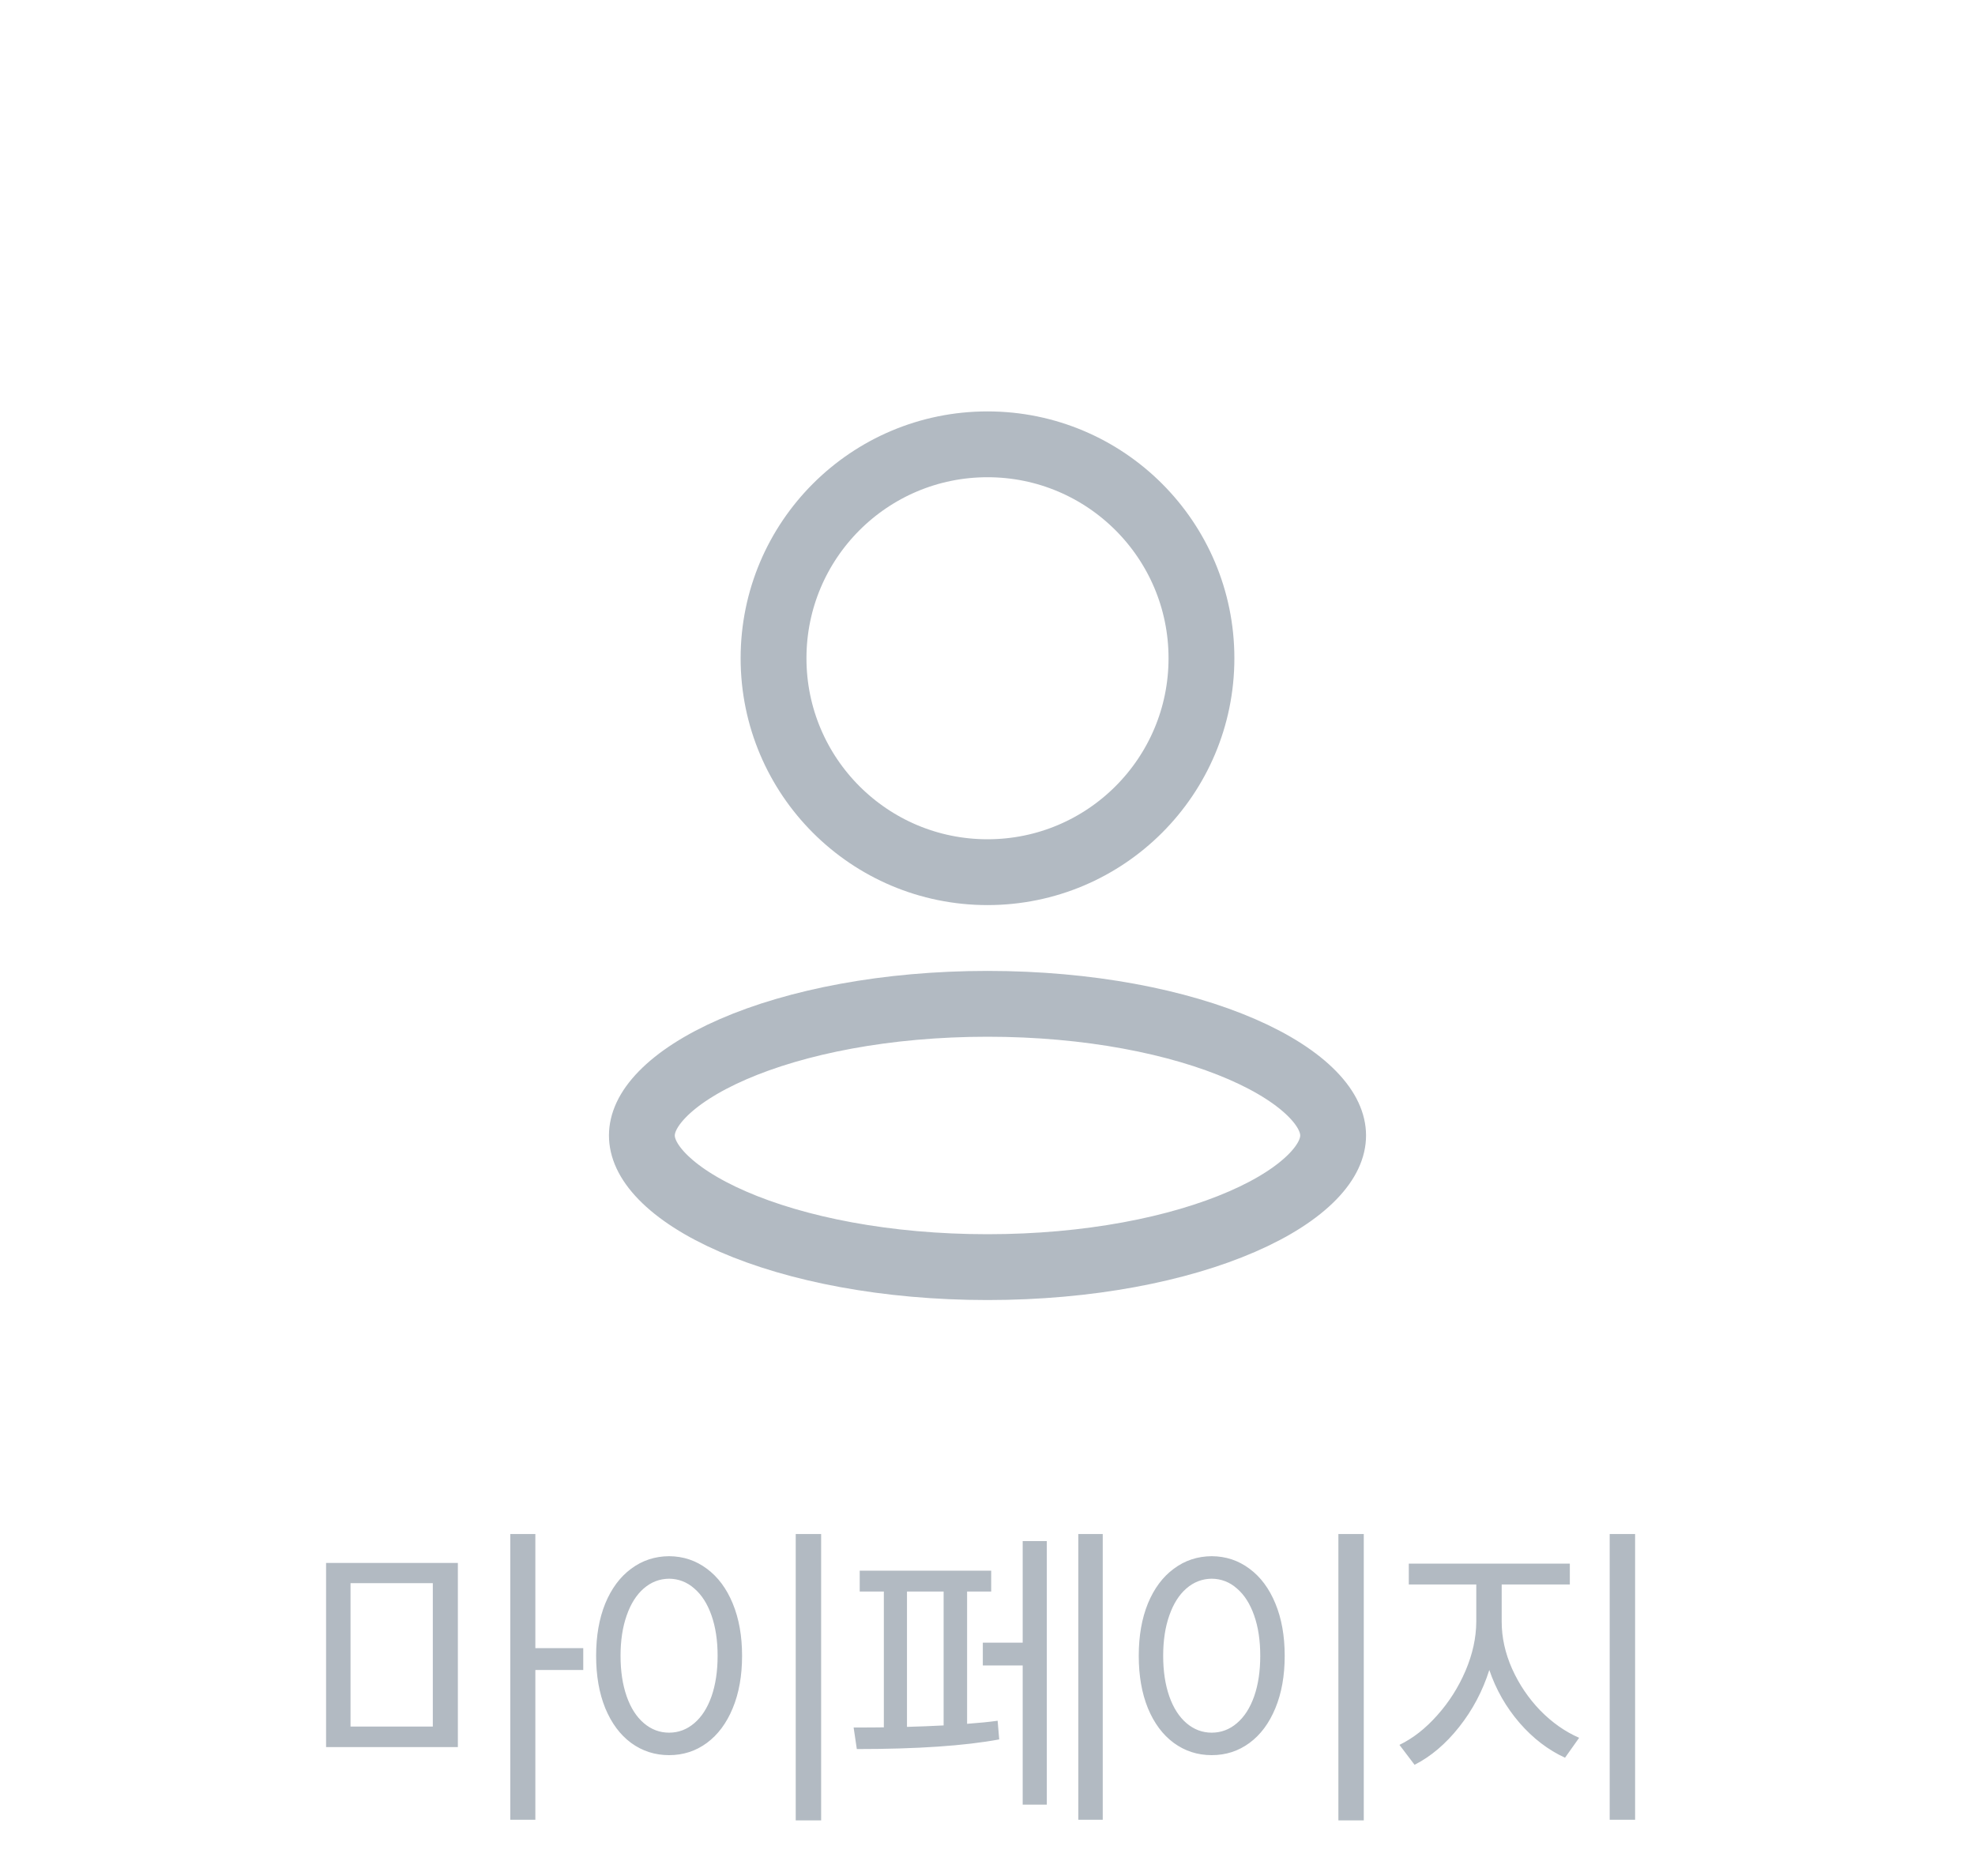 <svg width="60" height="57" viewBox="0 0 60 57" fill="none" xmlns="http://www.w3.org/2000/svg">
<circle cx="30" cy="20" r="6.5" stroke="#B2BAC2" stroke-width="2"/>
<path d="M40.5 34.5C40.5 34.857 40.338 35.278 39.88 35.749C39.417 36.225 38.699 36.699 37.733 37.118C35.805 37.957 33.072 38.5 30 38.5C26.928 38.5 24.195 37.957 22.267 37.118C21.302 36.699 20.583 36.225 20.12 35.749C19.662 35.278 19.5 34.857 19.5 34.5C19.5 34.143 19.662 33.722 20.12 33.251C20.583 32.775 21.302 32.301 22.267 31.881C24.195 31.043 26.928 30.5 30 30.5C33.072 30.5 35.805 31.043 37.733 31.881C38.699 32.301 39.417 32.775 39.88 33.251C40.338 33.722 40.5 34.143 40.5 34.5Z" stroke="#B2BAC2" stroke-width="2"/>
<path d="M13.91 53.084H9.906V47.488H13.91V53.084ZM10.649 52.459H13.149V48.103H10.649V52.459ZM16.264 50.076H17.719V50.74H16.264V55.291H15.502V46.609H16.264V50.076ZM24.946 55.31H24.174V46.609H24.946V55.31ZM20.327 47.283C20.756 47.286 21.139 47.413 21.474 47.664C21.809 47.911 22.072 48.263 22.26 48.719C22.449 49.175 22.544 49.705 22.544 50.31C22.544 50.916 22.449 51.447 22.26 51.902C22.072 52.358 21.809 52.71 21.474 52.957C21.139 53.204 20.756 53.328 20.327 53.328C19.897 53.328 19.513 53.204 19.174 52.957C18.839 52.71 18.577 52.358 18.388 51.902C18.203 51.447 18.11 50.916 18.11 50.31C18.11 49.705 18.203 49.175 18.388 48.719C18.577 48.263 18.839 47.911 19.174 47.664C19.51 47.413 19.894 47.286 20.327 47.283ZM20.327 47.967C20.037 47.97 19.78 48.069 19.555 48.265C19.334 48.457 19.161 48.73 19.038 49.085C18.914 49.437 18.852 49.845 18.852 50.31C18.852 50.776 18.914 51.186 19.038 51.541C19.161 51.893 19.335 52.164 19.56 52.356C19.785 52.548 20.04 52.645 20.327 52.645C20.613 52.645 20.869 52.548 21.093 52.356C21.318 52.164 21.492 51.893 21.616 51.541C21.739 51.186 21.801 50.776 21.801 50.31C21.801 49.845 21.739 49.437 21.616 49.085C21.492 48.73 21.318 48.457 21.093 48.265C20.872 48.069 20.616 47.97 20.327 47.967ZM33.501 55.291H32.759V46.609H33.501V55.291ZM31.802 54.832H31.069V50.603H29.858V49.91H31.069V46.824H31.802V54.832ZM30.112 48.357H29.38V52.376C29.741 52.35 30.05 52.319 30.308 52.283L30.356 52.85C29.305 53.045 27.863 53.143 26.03 53.143L25.933 52.488C26.32 52.488 26.626 52.487 26.851 52.483V48.357H26.118V47.723H30.112V48.357ZM27.554 52.469C27.935 52.459 28.306 52.444 28.667 52.425V48.357H27.554V52.469ZM41.431 55.31H40.66V46.609H41.431V55.31ZM36.812 47.283C37.242 47.286 37.624 47.413 37.959 47.664C38.295 47.911 38.557 48.263 38.745 48.719C38.934 49.175 39.029 49.705 39.029 50.31C39.029 50.916 38.934 51.447 38.745 51.902C38.557 52.358 38.295 52.71 37.959 52.957C37.624 53.204 37.242 53.328 36.812 53.328C36.382 53.328 35.998 53.204 35.66 52.957C35.324 52.71 35.062 52.358 34.873 51.902C34.688 51.447 34.595 50.916 34.595 50.31C34.595 49.705 34.688 49.175 34.873 48.719C35.062 48.263 35.324 47.911 35.66 47.664C35.995 47.413 36.379 47.286 36.812 47.283ZM36.812 47.967C36.522 47.97 36.265 48.069 36.04 48.265C35.819 48.457 35.647 48.73 35.523 49.085C35.399 49.437 35.337 49.845 35.337 50.31C35.337 50.776 35.399 51.186 35.523 51.541C35.647 51.893 35.821 52.164 36.045 52.356C36.27 52.548 36.526 52.645 36.812 52.645C37.098 52.645 37.354 52.548 37.578 52.356C37.803 52.164 37.977 51.893 38.101 51.541C38.225 51.186 38.286 50.776 38.286 50.31C38.286 49.845 38.225 49.437 38.101 49.085C37.977 48.73 37.803 48.457 37.578 48.265C37.357 48.069 37.102 47.97 36.812 47.967ZM45.621 49.275C45.621 49.754 45.727 50.231 45.938 50.706C46.15 51.178 46.435 51.6 46.793 51.971C47.154 52.339 47.548 52.615 47.974 52.801L47.545 53.406C47.034 53.172 46.573 52.819 46.163 52.347C45.753 51.871 45.447 51.336 45.245 50.74C45.043 51.378 44.737 51.956 44.327 52.474C43.92 52.988 43.469 53.37 42.974 53.621L42.515 53.016C42.926 52.817 43.308 52.518 43.663 52.117C44.021 51.717 44.307 51.266 44.522 50.765C44.737 50.26 44.846 49.764 44.849 49.275V48.143H42.799V47.508H47.691V48.143H45.621V49.275ZM49.674 55.291H48.902V46.609H49.674V55.291Z" fill="#B2BAC2"/>
</svg>

